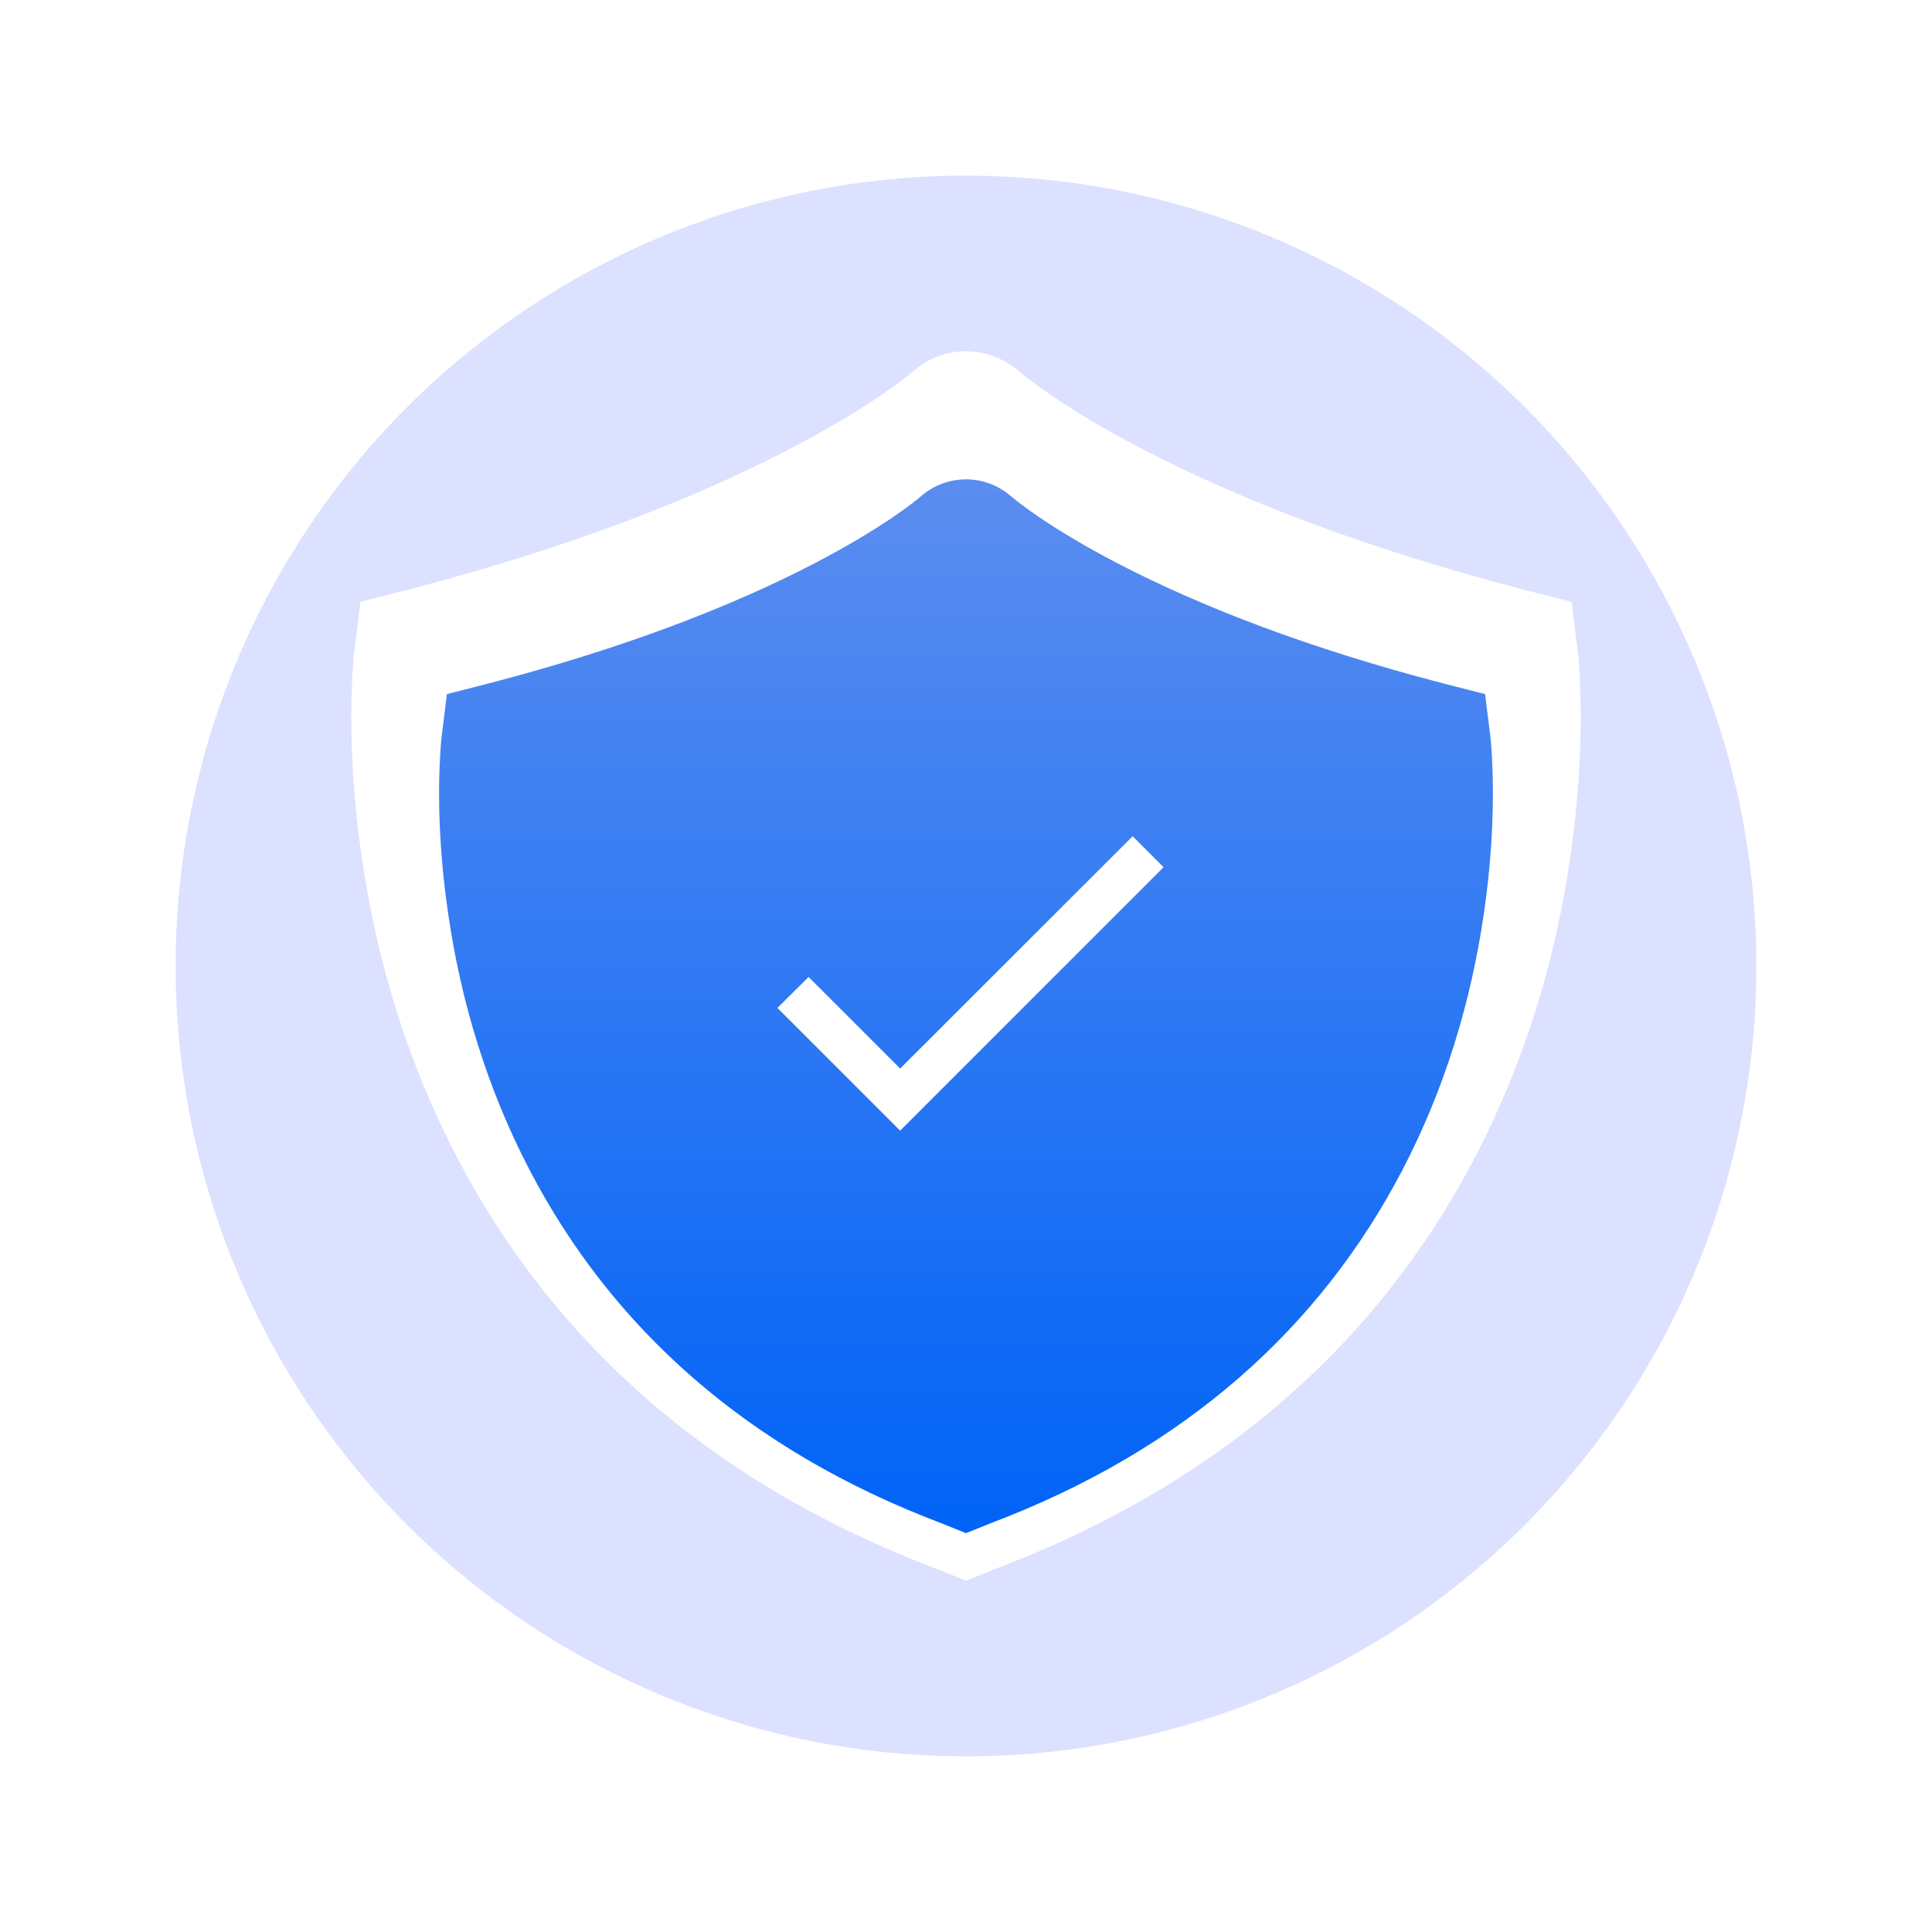 <svg width="144" height="144" viewBox="0 0 144 144" fill="none" xmlns="http://www.w3.org/2000/svg">
    <circle cx="72" cy="72" r="58.909" fill="#536DFE" fill-opacity="0.2"/>
    <g filter="url(#filter0_d_5178_6041)">
        <path d="M72 117.818L69.982 117.003C52.938 110.585 41.2 99.926 34.068 86.269C30.343 79.137 28.065 71.546 26.954 63.841C26.19 58.546 26.054 53.833 26.282 50.027C26.302 49.691 26.323 49.392 26.346 49.129C26.36 48.956 26.371 48.847 26.382 48.739L26.862 44.859L29.419 44.204L30.55 43.914C42.111 40.897 51.503 37.3 58.912 33.441C61.566 32.058 63.794 30.727 65.617 29.489C66.285 29.036 66.861 28.62 67.346 28.248C67.676 27.995 67.924 27.792 68.069 27.666C70.328 25.692 73.648 25.687 75.913 27.651C76.085 27.798 76.33 27.996 76.655 28.245C77.144 28.619 77.721 29.035 78.389 29.489C80.215 30.728 82.442 32.058 85.095 33.441C92.502 37.301 101.891 40.898 113.433 43.91L117.138 44.859L117.614 48.701C117.629 48.847 117.64 48.956 117.654 49.129C117.676 49.392 117.698 49.691 117.718 50.027C117.946 53.833 117.81 58.546 117.046 63.841C115.935 71.546 113.656 79.137 109.932 86.269C102.8 99.926 91.062 110.585 74.018 117.003L72 117.818Z" fill="white"/>
    </g>
    <g filter="url(#filter1_d_5178_6041)">
        <path d="M72 111.273L70.27 110.574C55.661 105.073 45.6 95.937 39.486 84.23C36.294 78.118 34.342 71.611 33.389 65.006C32.734 60.468 32.618 56.428 32.813 53.166C32.83 52.878 32.849 52.621 32.868 52.396C32.88 52.248 32.889 52.154 32.899 52.062L33.31 48.736L35.502 48.175L36.471 47.927C46.381 45.341 54.432 42.257 60.781 38.949C63.056 37.764 64.967 36.623 66.529 35.562C67.102 35.173 67.596 34.817 68.011 34.498C68.294 34.281 68.506 34.108 68.63 34C70.567 32.308 73.413 32.303 75.354 33.986C75.502 34.112 75.711 34.282 75.99 34.496C76.409 34.816 76.903 35.173 77.476 35.562C79.042 36.624 80.951 37.764 83.224 38.949C89.574 42.258 97.621 45.341 107.514 47.923L110.69 48.736L111.098 52.029C111.111 52.154 111.12 52.248 111.132 52.396C111.151 52.621 111.17 52.878 111.187 53.166C111.382 56.428 111.266 60.468 110.611 65.006C109.658 71.611 107.706 78.118 104.514 84.23C98.4 95.937 88.339 105.073 73.73 110.574L72 111.273Z" fill="url(#paint0_linear_5178_6041)"/>
    </g>
    <g filter="url(#filter2_d_5178_6041)">
        <path d="M67.091 76.642L60.267 69.818L57.944 72.126L67.091 81.273L86.727 61.637L84.42 59.329L67.091 76.642Z" fill="white"/>
    </g>
    <defs>
        <filter id="filter0_d_5178_6041" x="25.636" y="25.636" width="92.727" height="92.727" filterUnits="userSpaceOnUse" color-interpolation-filters="sRGB">
            <feFlood flood-opacity="0" result="BackgroundImageFix"/>
            <feColorMatrix in="SourceAlpha" type="matrix" values="0 0 0 0 0 0 0 0 0 0 0 0 0 0 0 0 0 0 127 0" result="hardAlpha"/>
            <feOffset/>
            <feGaussianBlur stdDeviation="0.273"/>
            <feColorMatrix type="matrix" values="0 0 0 0 0 0 0 0 0 0 0 0 0 0 0 0 0 0 0.174 0"/>
            <feBlend mode="normal" in2="BackgroundImageFix" result="effect1_dropShadow_5178_6041"/>
            <feBlend mode="normal" in="SourceGraphic" in2="effect1_dropShadow_5178_6041" result="shape"/>
        </filter>
        <filter id="filter1_d_5178_6041" x="27.727" y="30.727" width="88.545" height="88.545" filterUnits="userSpaceOnUse" color-interpolation-filters="sRGB">
            <feFlood flood-opacity="0" result="BackgroundImageFix"/>
            <feColorMatrix in="SourceAlpha" type="matrix" values="0 0 0 0 0 0 0 0 0 0 0 0 0 0 0 0 0 0 127 0" result="hardAlpha"/>
            <feOffset dy="3"/>
            <feGaussianBlur stdDeviation="2.5"/>
            <feColorMatrix type="matrix" values="0 0 0 0 0.165 0 0 0 0 0.243 0 0 0 0 0.322 0 0 0 0.12 0"/>
            <feBlend mode="normal" in2="BackgroundImageFix" result="effect1_dropShadow_5178_6041"/>
            <feBlend mode="normal" in="SourceGraphic" in2="effect1_dropShadow_5178_6041" result="shape"/>
        </filter>
        <filter id="filter2_d_5178_6041" x="52.944" y="57.329" width="38.784" height="31.944" filterUnits="userSpaceOnUse" color-interpolation-filters="sRGB">
            <feFlood flood-opacity="0" result="BackgroundImageFix"/>
            <feColorMatrix in="SourceAlpha" type="matrix" values="0 0 0 0 0 0 0 0 0 0 0 0 0 0 0 0 0 0 127 0" result="hardAlpha"/>
            <feOffset dy="3"/>
            <feGaussianBlur stdDeviation="2.5"/>
            <feColorMatrix type="matrix" values="0 0 0 0 0.165 0 0 0 0 0.243 0 0 0 0 0.322 0 0 0 0.12 0"/>
            <feBlend mode="normal" in2="BackgroundImageFix" result="effect1_dropShadow_5178_6041"/>
            <feBlend mode="normal" in="SourceGraphic" in2="effect1_dropShadow_5178_6041" result="shape"/>
        </filter>
        <linearGradient id="paint0_linear_5178_6041" x1="32.727" y1="32.727" x2="32.727" y2="111.273" gradientUnits="userSpaceOnUse">
            <stop stop-color="#5B8DEF"/>
            <stop offset="1" stop-color="#0063F7"/>
        </linearGradient>
    </defs>
</svg>
